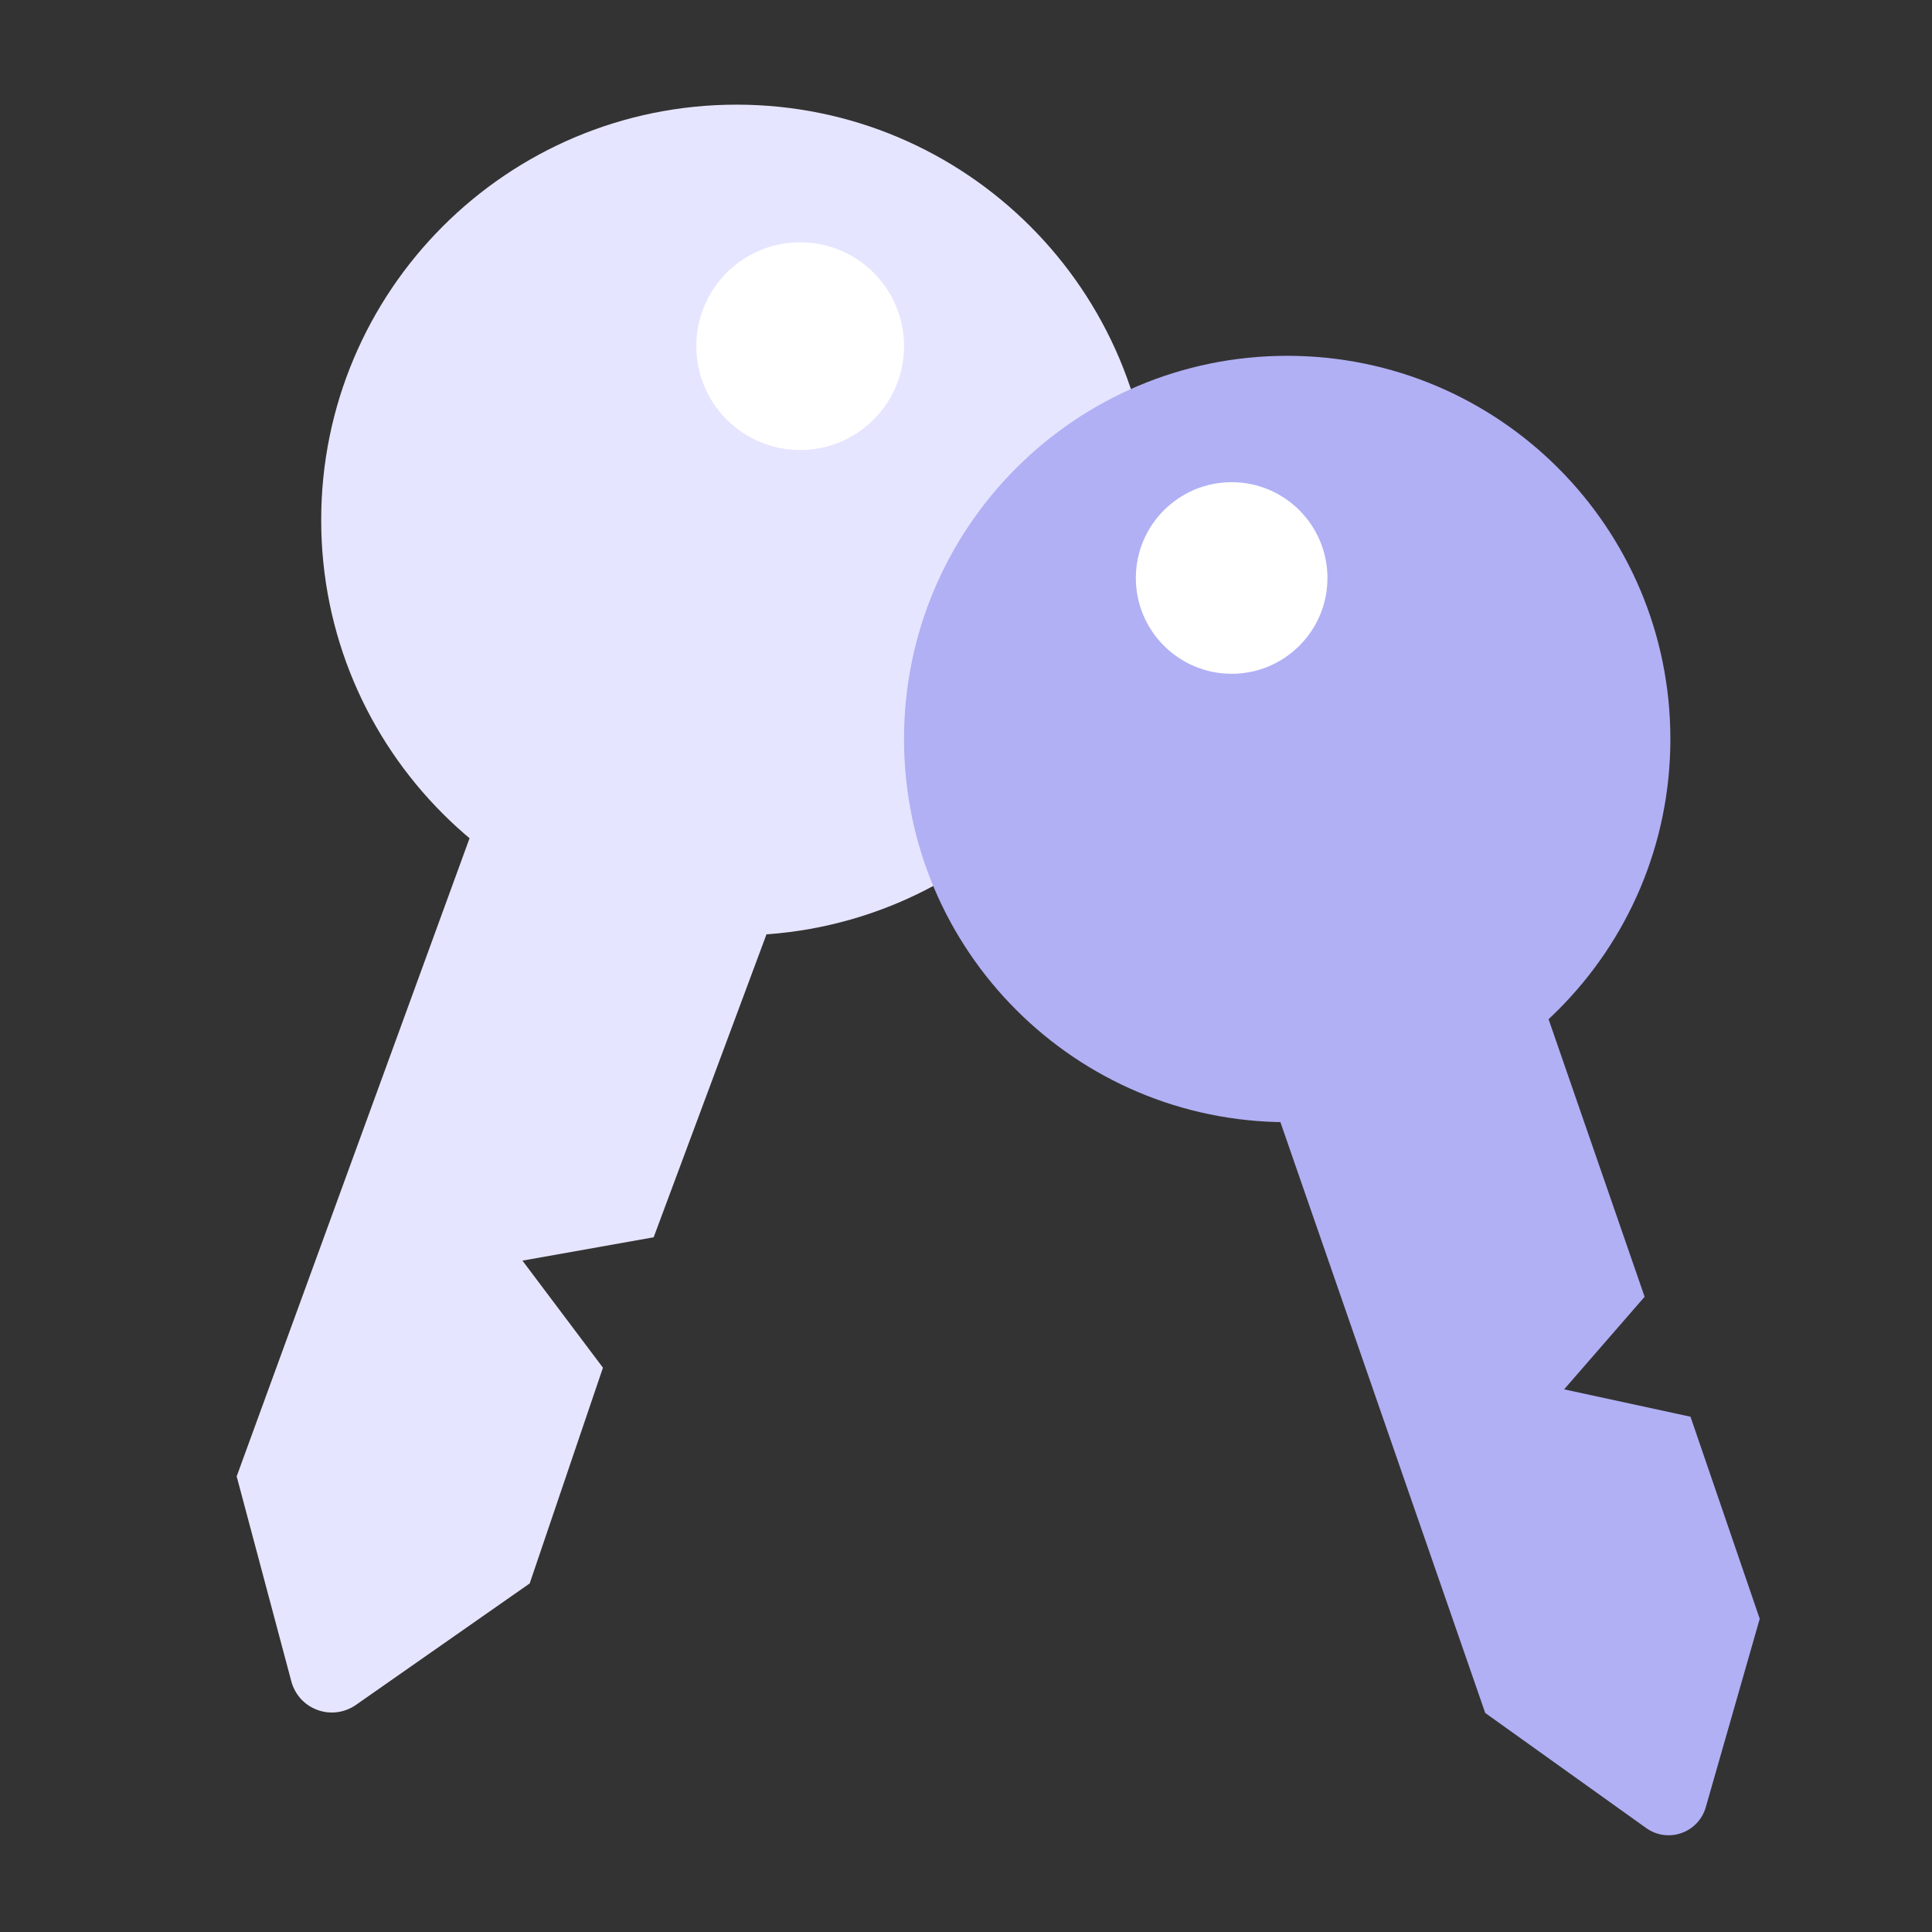 <svg width="24" height="24" viewBox="0 0 24 24" fill="none" xmlns="http://www.w3.org/2000/svg">
<rect x="0" y="0" width="24" height="24" fill="#333333" stroke="none"/>
<g clip-path="url(#clip0_8219_23875)">
<g clip-path="url(#clip1_8219_23875)">
<path d="M9.15 11.62C11.999 11.62 14.31 9.31 14.31 6.46C14.31 3.61 11.999 1.3 9.15 1.3C6.3 1.3 3.99 3.61 3.99 6.46C3.99 9.31 6.3 11.62 9.15 11.62Z" fill="#E6E5FF"/>
<path d="M6.58 19.67L4.42 21.18C4.352 21.227 4.273 21.258 4.19 21.269C4.107 21.28 4.023 21.271 3.945 21.242C3.866 21.214 3.796 21.167 3.739 21.106C3.683 21.044 3.642 20.97 3.62 20.89L2.94 18.34L6.48 8.64L10.12 10L8.12 15.37L6.49 15.66L7.49 16.99L6.58 19.67Z" fill="#E6E5FF"/>
<path d="M9.94 5.59C10.652 5.59 11.23 5.012 11.23 4.3C11.23 3.587 10.652 3.01 9.94 3.01C9.227 3.01 8.65 3.587 8.65 4.3C8.65 5.012 9.227 5.59 9.94 5.59Z" fill="white"/>
<path d="M15.99 13.94C18.619 13.94 20.75 11.809 20.75 9.18C20.75 6.551 18.619 4.42 15.99 4.42C13.361 4.42 11.23 6.551 11.23 9.18C11.23 11.809 13.361 13.94 15.99 13.94Z" fill="#B1B0F5"/>
<path d="M21.86 20.109L21.19 22.449C21.169 22.523 21.131 22.591 21.078 22.647C21.025 22.703 20.96 22.746 20.887 22.771C20.815 22.797 20.737 22.804 20.661 22.794C20.585 22.783 20.513 22.754 20.45 22.709L18.45 21.279L15.33 12.279L18.7 11.109L20.43 16.109L19.43 17.259L21 17.599L21.86 20.109Z" fill="#B1B0F5"/>
<path d="M15.3 8.37C15.957 8.37 16.49 7.837 16.49 7.18C16.49 6.523 15.957 5.99 15.3 5.99C14.643 5.99 14.11 6.523 14.11 7.18C14.11 7.837 14.643 8.37 15.3 8.37Z" fill="white"/>
</g>
</g>
<defs>
<clipPath id="clip0_8219_23875">
<rect width="24" height="24" fill="white"/>
</clipPath>
<clipPath id="clip1_8219_23875">
<rect width="24" height="24" fill="white"/>
</clipPath>
</defs>
</svg>
